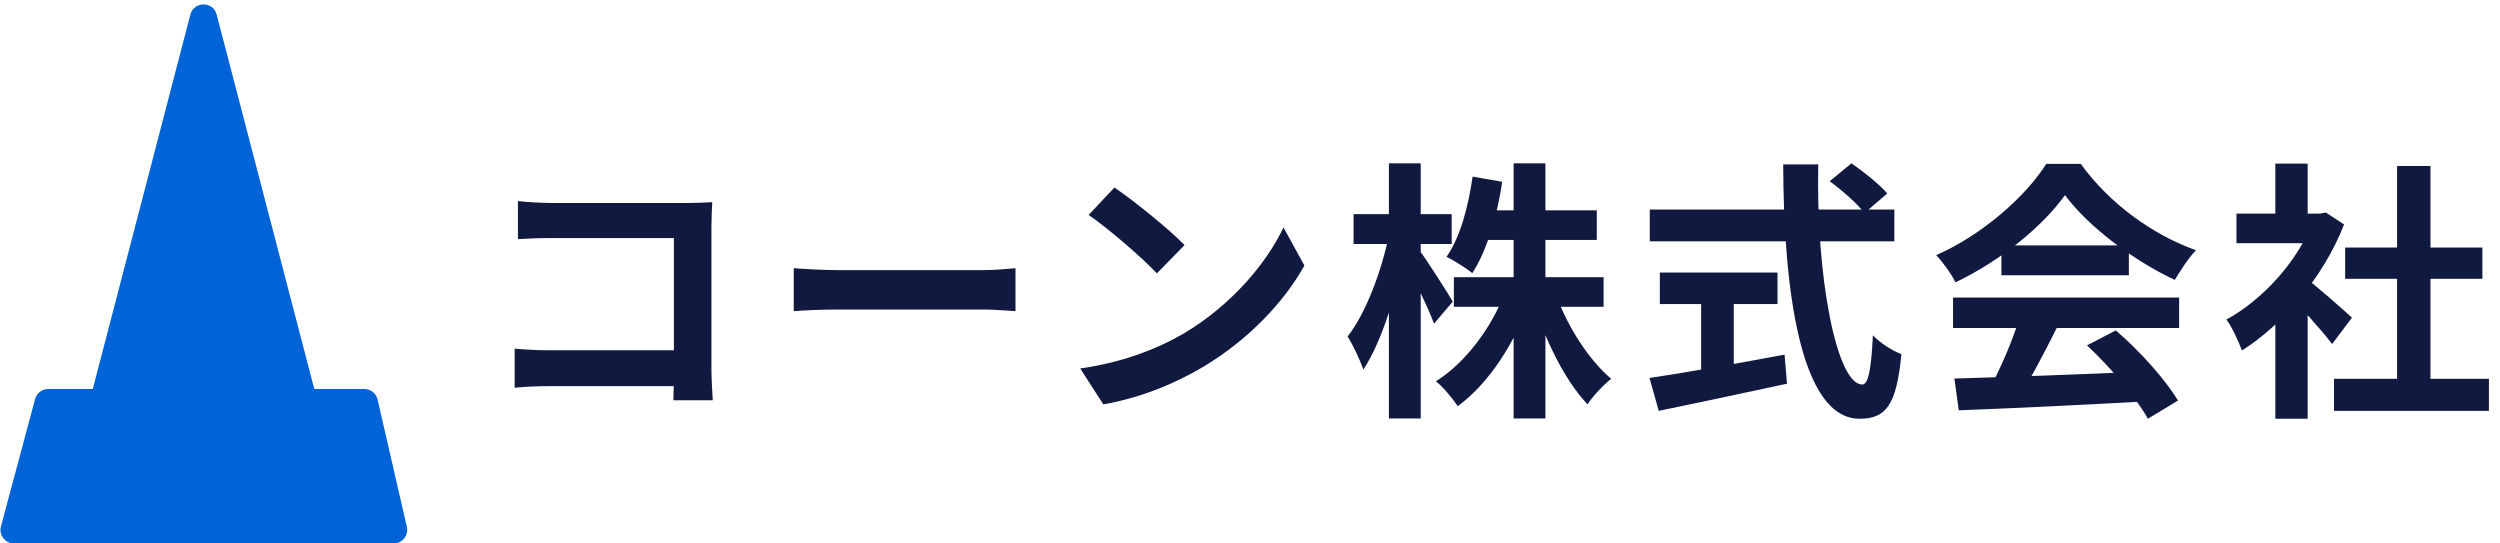 <svg width="184" height="40" viewBox="0 0 184 40" fill="none" xmlns="http://www.w3.org/2000/svg">
<path fill-rule="evenodd" clip-rule="evenodd" d="M15.947 1.072C15.687 0.075 14.271 0.075 14.011 1.072L6.828 28.63H3.549C3.096 28.63 2.7 28.933 2.583 29.37L0.07 38.741C-0.1 39.376 0.378 40 1.036 40H28.97C29.613 40 30.088 39.402 29.944 38.776L27.791 29.405C27.686 28.951 27.282 28.63 26.816 28.63H23.131L15.947 1.072Z" fill="#0063D7"/>
<path d="M38.12 14.8C38.88 14.88 39.9 14.94 40.6 14.94H50.68C51.26 14.94 52.08 14.9 52.42 14.88C52.4 15.36 52.36 16.14 52.36 16.74V27.1C52.36 27.8 52.42 28.84 52.46 29.46H49.56C49.58 28.86 49.6 28.14 49.6 27.4V17.52H40.6C39.76 17.52 38.68 17.56 38.12 17.6V14.8ZM37.88 25.66C38.56 25.72 39.46 25.78 40.36 25.78H51.18V28.42H40.44C39.66 28.42 38.54 28.46 37.88 28.54V25.66ZM58.42 19.74C59.16 19.8 60.6 19.88 61.64 19.88C64 19.88 70.6 19.88 72.38 19.88C73.32 19.88 74.2 19.78 74.74 19.74V22.9C74.26 22.88 73.24 22.78 72.4 22.78C70.58 22.78 64 22.78 61.64 22.78C60.52 22.78 59.18 22.84 58.42 22.9V19.74ZM82.024 13.8C83.404 14.74 86.004 16.82 87.184 18.04L85.144 20.12C84.104 19 81.584 16.82 80.124 15.82L82.024 13.8ZM79.504 27.12C82.644 26.68 85.224 25.66 87.164 24.52C90.584 22.48 93.184 19.44 94.464 16.74L96.004 19.54C94.504 22.26 91.844 25.02 88.624 26.96C86.584 28.18 84.004 29.28 81.204 29.76L79.504 27.12ZM107.004 20.4H118.024V22.58H107.004V20.4ZM109.064 15.48H117.524V17.66H109.064V15.48ZM111.404 12.02H113.744V30.8H111.404V12.02ZM110.764 21.52L112.624 22.08C111.484 25.26 109.584 28.22 107.284 29.9C106.924 29.32 106.204 28.48 105.684 28.06C107.844 26.72 109.784 24.12 110.764 21.52ZM114.504 21.62C115.324 23.98 116.924 26.48 118.584 27.88C118.044 28.3 117.244 29.14 116.844 29.76C115.184 28.02 113.704 25 112.824 22.14L114.504 21.62ZM108.384 13L110.564 13.38C110.184 15.96 109.404 18.5 108.364 20.1C107.944 19.76 107.004 19.16 106.464 18.9C107.464 17.48 108.064 15.24 108.384 13ZM99.624 15.76H106.844V17.96H99.624V15.76ZM102.224 12.02H104.564V30.8H102.224V12.02ZM102.204 17.4L103.484 17.9C102.924 21.22 101.724 25.12 100.344 27.2C100.104 26.5 99.584 25.4 99.184 24.76C100.524 23.08 101.684 19.92 102.204 17.4ZM104.464 18.42C104.924 19 106.584 21.6 106.924 22.2L105.544 23.82C105.104 22.62 103.964 20.28 103.404 19.26L104.464 18.42ZM134.664 13.34L136.264 12.02C137.164 12.64 138.344 13.58 138.904 14.24L137.224 15.68C136.704 15 135.584 14 134.664 13.34ZM121.424 15.42H139.424V17.76H121.424V15.42ZM122.164 20.06H130.824V22.38H122.164V20.06ZM125.204 21.38H127.604V28.16H125.204V21.38ZM121.404 27.82C123.824 27.46 127.744 26.78 131.344 26.1L131.524 28.24C128.224 28.96 124.684 29.7 122.084 30.24L121.404 27.82ZM131.244 12.1H133.824C133.644 20.32 135.164 28.3 137.064 28.3C137.504 28.3 137.724 27.2 137.844 24.68C138.384 25.24 139.264 25.82 139.944 26.06C139.584 29.88 138.764 30.82 136.864 30.82C132.524 30.82 131.264 21.36 131.244 12.1ZM143.844 27.86C147.424 27.76 152.984 27.56 158.024 27.34L157.944 29.54C153.044 29.82 147.764 30.06 144.164 30.2L143.844 27.86ZM143.744 21.9H160.384V24.14H143.744V21.9ZM147.304 18.06H156.684V20.26H147.304V18.06ZM148.644 23.36L151.384 24.12C150.444 26 149.364 28.08 148.464 29.42L146.364 28.72C147.184 27.26 148.144 25.04 148.644 23.36ZM153.604 25.42L155.724 24.32C157.524 25.86 159.384 27.96 160.304 29.48L158.084 30.82C157.244 29.3 155.324 27.02 153.604 25.42ZM151.984 14.36C150.364 16.64 147.244 19.2 143.924 20.78C143.644 20.2 143.004 19.3 142.504 18.78C145.924 17.28 149.124 14.42 150.604 12.06H153.144C155.264 15 158.444 17.28 161.624 18.42C161.044 19.02 160.504 19.88 160.064 20.6C157.064 19.2 153.684 16.68 151.984 14.36ZM171.784 27.88H183.184V30.24H171.784V27.88ZM172.604 18.22H182.704V20.52H172.604V18.22ZM176.424 12.22H178.884V29.02H176.424V12.22ZM164.604 15.72H171.164V17.9H164.604V15.72ZM167.464 22.56L169.844 19.72V30.82H167.464V22.56ZM167.464 12.04H169.844V16.74H167.464V12.04ZM169.604 20.4C170.304 20.88 172.564 22.88 173.104 23.38L171.644 25.32C170.864 24.28 169.184 22.44 168.284 21.56L169.604 20.4ZM170.284 15.72H170.764L171.184 15.64L172.524 16.52C171.004 20.42 167.984 23.92 165.004 25.8C164.784 25.16 164.224 23.98 163.864 23.52C166.584 22.04 169.224 19.1 170.284 16.16V15.72Z" fill="#101940"/>
</svg>
